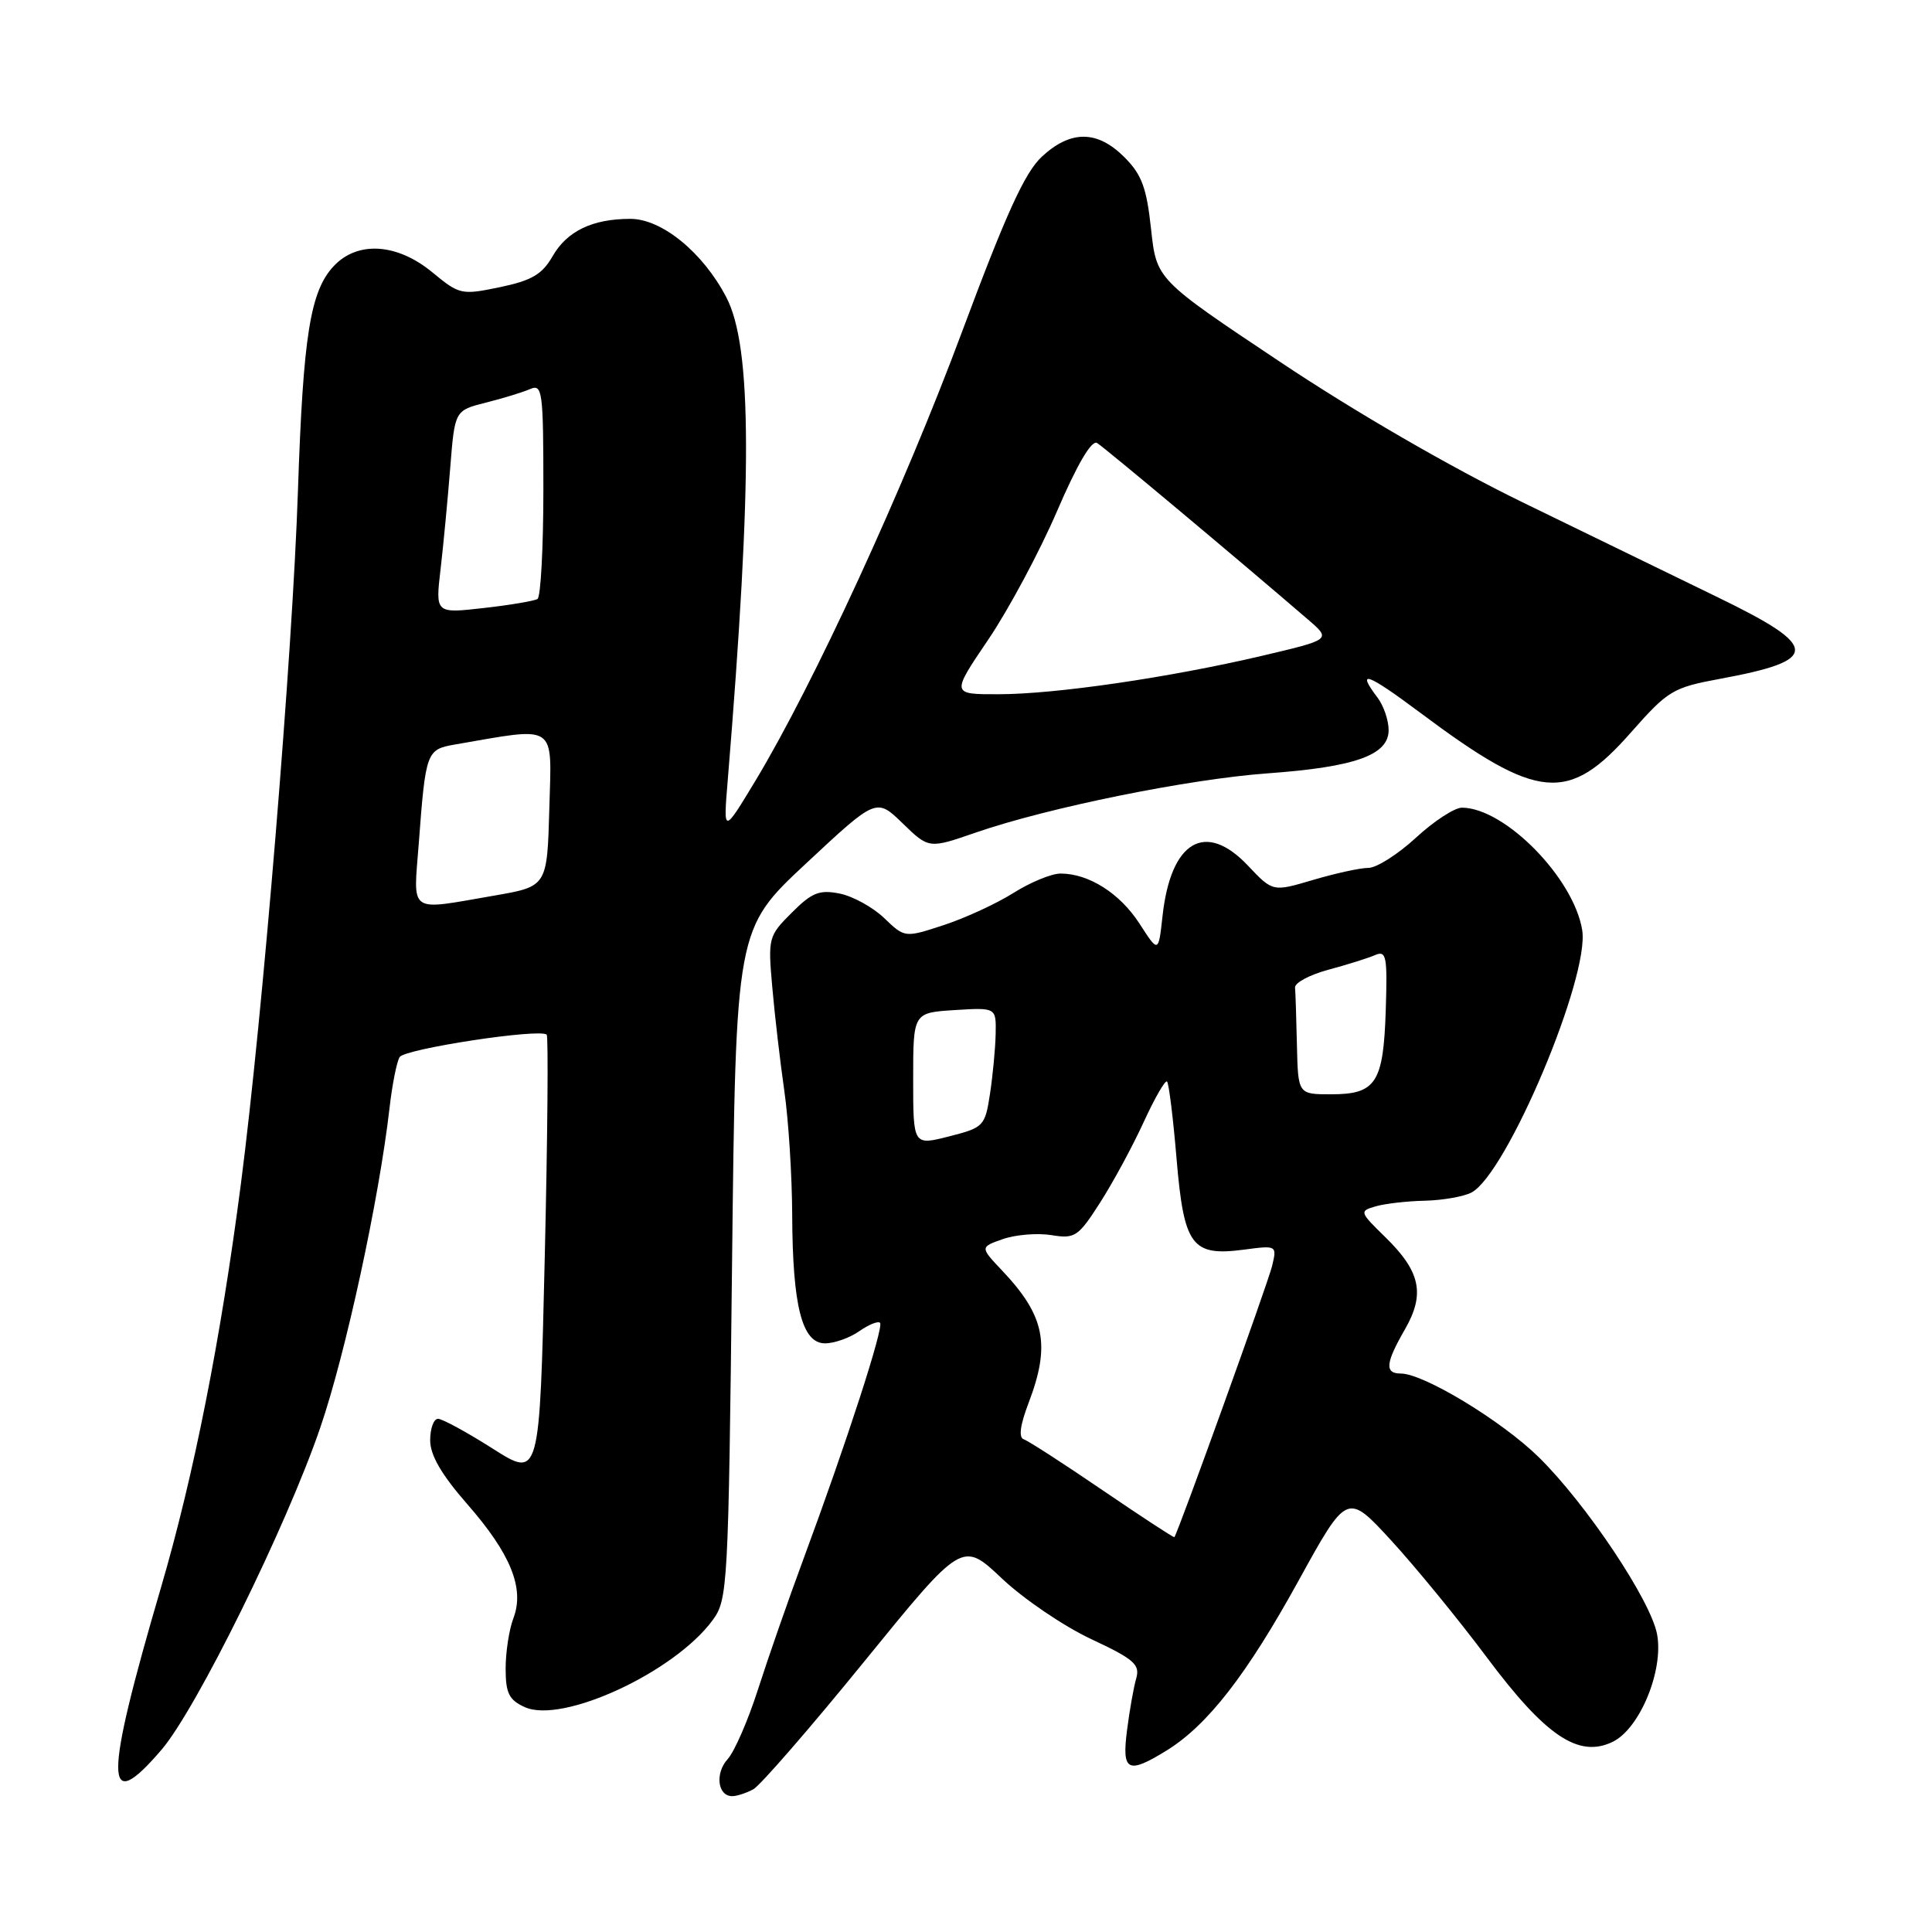 <?xml version="1.0" encoding="UTF-8" standalone="no"?>
<!DOCTYPE svg PUBLIC "-//W3C//DTD SVG 1.1//EN" "http://www.w3.org/Graphics/SVG/1.1/DTD/svg11.dtd" >
<svg xmlns="http://www.w3.org/2000/svg" xmlns:xlink="http://www.w3.org/1999/xlink" version="1.1" viewBox="0 0 256 256">
 <g >
 <path fill="currentColor"
d=" M 99.82 237.09 C 100.74 236.58 107.35 228.97 114.50 220.18 C 127.50 204.19 127.50 204.19 132.74 209.14 C 135.62 211.87 140.95 215.48 144.57 217.18 C 150.26 219.84 151.08 220.56 150.56 222.38 C 150.22 223.55 149.67 226.64 149.34 229.25 C 148.63 234.73 149.42 235.14 154.60 231.94 C 160.01 228.59 165.20 221.92 172.06 209.46 C 178.50 197.77 178.50 197.77 184.35 204.13 C 187.57 207.64 193.26 214.59 196.99 219.58 C 204.81 230.06 209.18 232.99 213.69 230.80 C 217.28 229.06 220.47 221.33 219.57 216.54 C 218.73 212.06 210.21 199.30 203.91 193.10 C 199.03 188.30 188.65 182.00 185.61 182.00 C 183.45 182.00 183.58 180.62 186.16 176.15 C 188.86 171.45 188.23 168.48 183.54 163.91 C 180.14 160.59 180.11 160.48 182.27 159.85 C 183.50 159.49 186.44 159.15 188.82 159.10 C 191.19 159.04 193.97 158.55 194.99 158.01 C 199.67 155.50 210.66 129.45 209.65 123.24 C 208.53 116.35 199.43 107.07 193.73 107.02 C 192.75 107.01 190.00 108.80 187.62 111.00 C 185.23 113.20 182.40 115.00 181.32 115.00 C 180.24 115.00 176.95 115.72 174.01 116.59 C 168.65 118.18 168.65 118.18 165.38 114.72 C 159.72 108.72 155.13 111.42 154.04 121.39 C 153.50 126.28 153.50 126.28 151.00 122.40 C 148.40 118.37 144.27 115.75 140.53 115.75 C 139.33 115.75 136.52 116.91 134.29 118.32 C 132.05 119.73 127.89 121.65 125.05 122.58 C 119.89 124.27 119.89 124.27 117.16 121.65 C 115.66 120.21 113.00 118.75 111.25 118.40 C 108.58 117.87 107.58 118.26 104.91 120.94 C 101.82 124.02 101.75 124.28 102.33 130.80 C 102.65 134.49 103.37 140.65 103.92 144.50 C 104.48 148.35 104.95 155.78 104.97 161.00 C 105.02 173.10 106.28 178.00 109.32 178.00 C 110.55 178.00 112.58 177.28 113.84 176.40 C 115.10 175.52 116.35 175.01 116.61 175.28 C 117.15 175.81 112.21 191.05 106.49 206.50 C 104.45 212.00 101.73 219.82 100.43 223.88 C 99.13 227.94 97.33 232.08 96.42 233.09 C 94.71 234.98 95.09 238.00 97.03 238.00 C 97.64 238.00 98.89 237.59 99.82 237.09 Z  M 21.41 231.84 C 26.04 226.42 37.93 202.31 42.42 189.22 C 45.79 179.42 50.22 158.95 51.61 146.86 C 51.96 143.75 52.57 140.70 52.95 140.07 C 53.63 138.97 71.57 136.24 72.44 137.10 C 72.67 137.34 72.56 150.66 72.18 166.72 C 71.50 195.90 71.50 195.90 65.29 191.95 C 61.87 189.78 58.61 188.00 58.04 188.00 C 57.47 188.00 57.00 189.28 57.00 190.84 C 57.00 192.82 58.50 195.40 61.91 199.30 C 67.68 205.89 69.53 210.47 68.03 214.42 C 67.46 215.91 67.00 218.91 67.00 221.09 C 67.00 224.35 67.44 225.25 69.53 226.20 C 74.50 228.46 89.36 221.59 94.43 214.68 C 96.43 211.95 96.52 210.38 97.00 167.48 C 97.50 123.09 97.50 123.09 106.81 114.41 C 116.12 105.72 116.12 105.72 119.60 109.09 C 123.08 112.47 123.08 112.47 129.29 110.32 C 138.89 107.00 157.49 103.23 168.00 102.47 C 179.59 101.63 184.00 100.05 184.00 96.74 C 184.00 95.44 183.34 93.51 182.53 92.44 C 179.65 88.63 181.10 89.15 188.24 94.48 C 203.82 106.12 207.81 106.49 216.12 97.04 C 221.02 91.49 221.65 91.11 227.90 89.95 C 241.20 87.50 241.17 85.73 227.75 79.21 C 222.11 76.47 210.40 70.77 201.73 66.55 C 192.19 61.90 179.49 54.55 169.60 47.94 C 153.24 37.03 153.24 37.03 152.52 30.34 C 151.93 24.87 151.29 23.13 148.98 20.82 C 145.39 17.24 141.88 17.22 138.06 20.75 C 135.79 22.86 133.32 28.28 127.46 44.00 C 119.74 64.74 107.80 90.69 100.07 103.50 C 95.84 110.50 95.84 110.50 96.42 103.50 C 99.71 63.47 99.67 45.97 96.25 39.41 C 93.16 33.46 87.70 29.00 83.53 29.00 C 78.49 29.00 75.13 30.62 73.21 33.97 C 71.84 36.36 70.45 37.17 66.25 38.05 C 61.14 39.11 60.89 39.06 57.27 36.07 C 52.61 32.23 47.38 31.90 44.23 35.25 C 41.11 38.57 40.17 44.45 39.48 65.00 C 38.76 86.69 34.81 134.58 31.92 156.87 C 29.24 177.53 25.67 195.56 21.32 210.39 C 13.75 236.23 13.77 240.76 21.41 231.84 Z  M 146.11 197.47 C 140.95 193.95 136.26 190.92 135.66 190.72 C 134.95 190.48 135.17 188.85 136.29 185.90 C 139.23 178.21 138.47 174.36 132.80 168.37 C 129.85 165.25 129.85 165.25 132.90 164.18 C 134.58 163.60 137.47 163.36 139.31 163.66 C 142.44 164.17 142.87 163.88 145.77 159.35 C 147.48 156.68 150.08 151.88 151.54 148.69 C 153.01 145.49 154.40 143.07 154.64 143.31 C 154.88 143.55 155.45 148.15 155.90 153.54 C 156.88 165.11 157.91 166.50 164.86 165.58 C 169.19 165.01 169.21 165.02 168.56 167.75 C 168.03 169.96 156.12 203.03 155.61 203.68 C 155.54 203.78 151.26 200.98 146.11 197.47 Z  M 121.00 142.99 C 121.00 134.19 121.00 134.19 126.50 133.84 C 132.00 133.50 132.00 133.50 131.93 137.00 C 131.89 138.93 131.55 142.50 131.18 144.94 C 130.52 149.23 130.35 149.41 125.75 150.58 C 121.00 151.79 121.00 151.79 121.00 142.99 Z  M 171.85 138.50 C 171.77 134.93 171.66 131.49 171.60 130.86 C 171.54 130.23 173.53 129.17 176.00 128.50 C 178.47 127.84 181.26 126.96 182.19 126.56 C 183.70 125.91 183.85 126.66 183.62 133.85 C 183.31 143.49 182.33 145.00 176.38 145.00 C 172.00 145.00 172.00 145.00 171.85 138.50 Z  M 55.49 111.75 C 56.40 99.61 56.51 99.31 60.24 98.66 C 73.97 96.29 73.10 95.71 72.79 107.11 C 72.50 117.46 72.50 117.46 65.50 118.67 C 53.96 120.66 54.77 121.23 55.49 111.75 Z  M 130.95 84.75 C 133.65 80.76 137.74 73.12 140.05 67.76 C 142.74 61.51 144.64 58.27 145.37 58.70 C 146.34 59.29 163.98 74.05 173.35 82.12 C 176.39 84.74 176.39 84.74 167.26 86.89 C 154.90 89.79 139.83 91.99 132.27 91.99 C 126.04 92.00 126.04 92.00 130.95 84.75 Z  M 58.38 75.40 C 58.76 72.15 59.33 66.10 59.66 61.95 C 60.26 54.39 60.26 54.39 64.38 53.35 C 66.65 52.78 69.29 51.97 70.25 51.55 C 71.87 50.84 72.00 51.83 72.00 64.83 C 72.00 72.56 71.65 79.10 71.22 79.37 C 70.78 79.63 67.56 80.18 64.06 80.57 C 57.69 81.29 57.69 81.29 58.38 75.40 Z "/>
</g>
</svg>